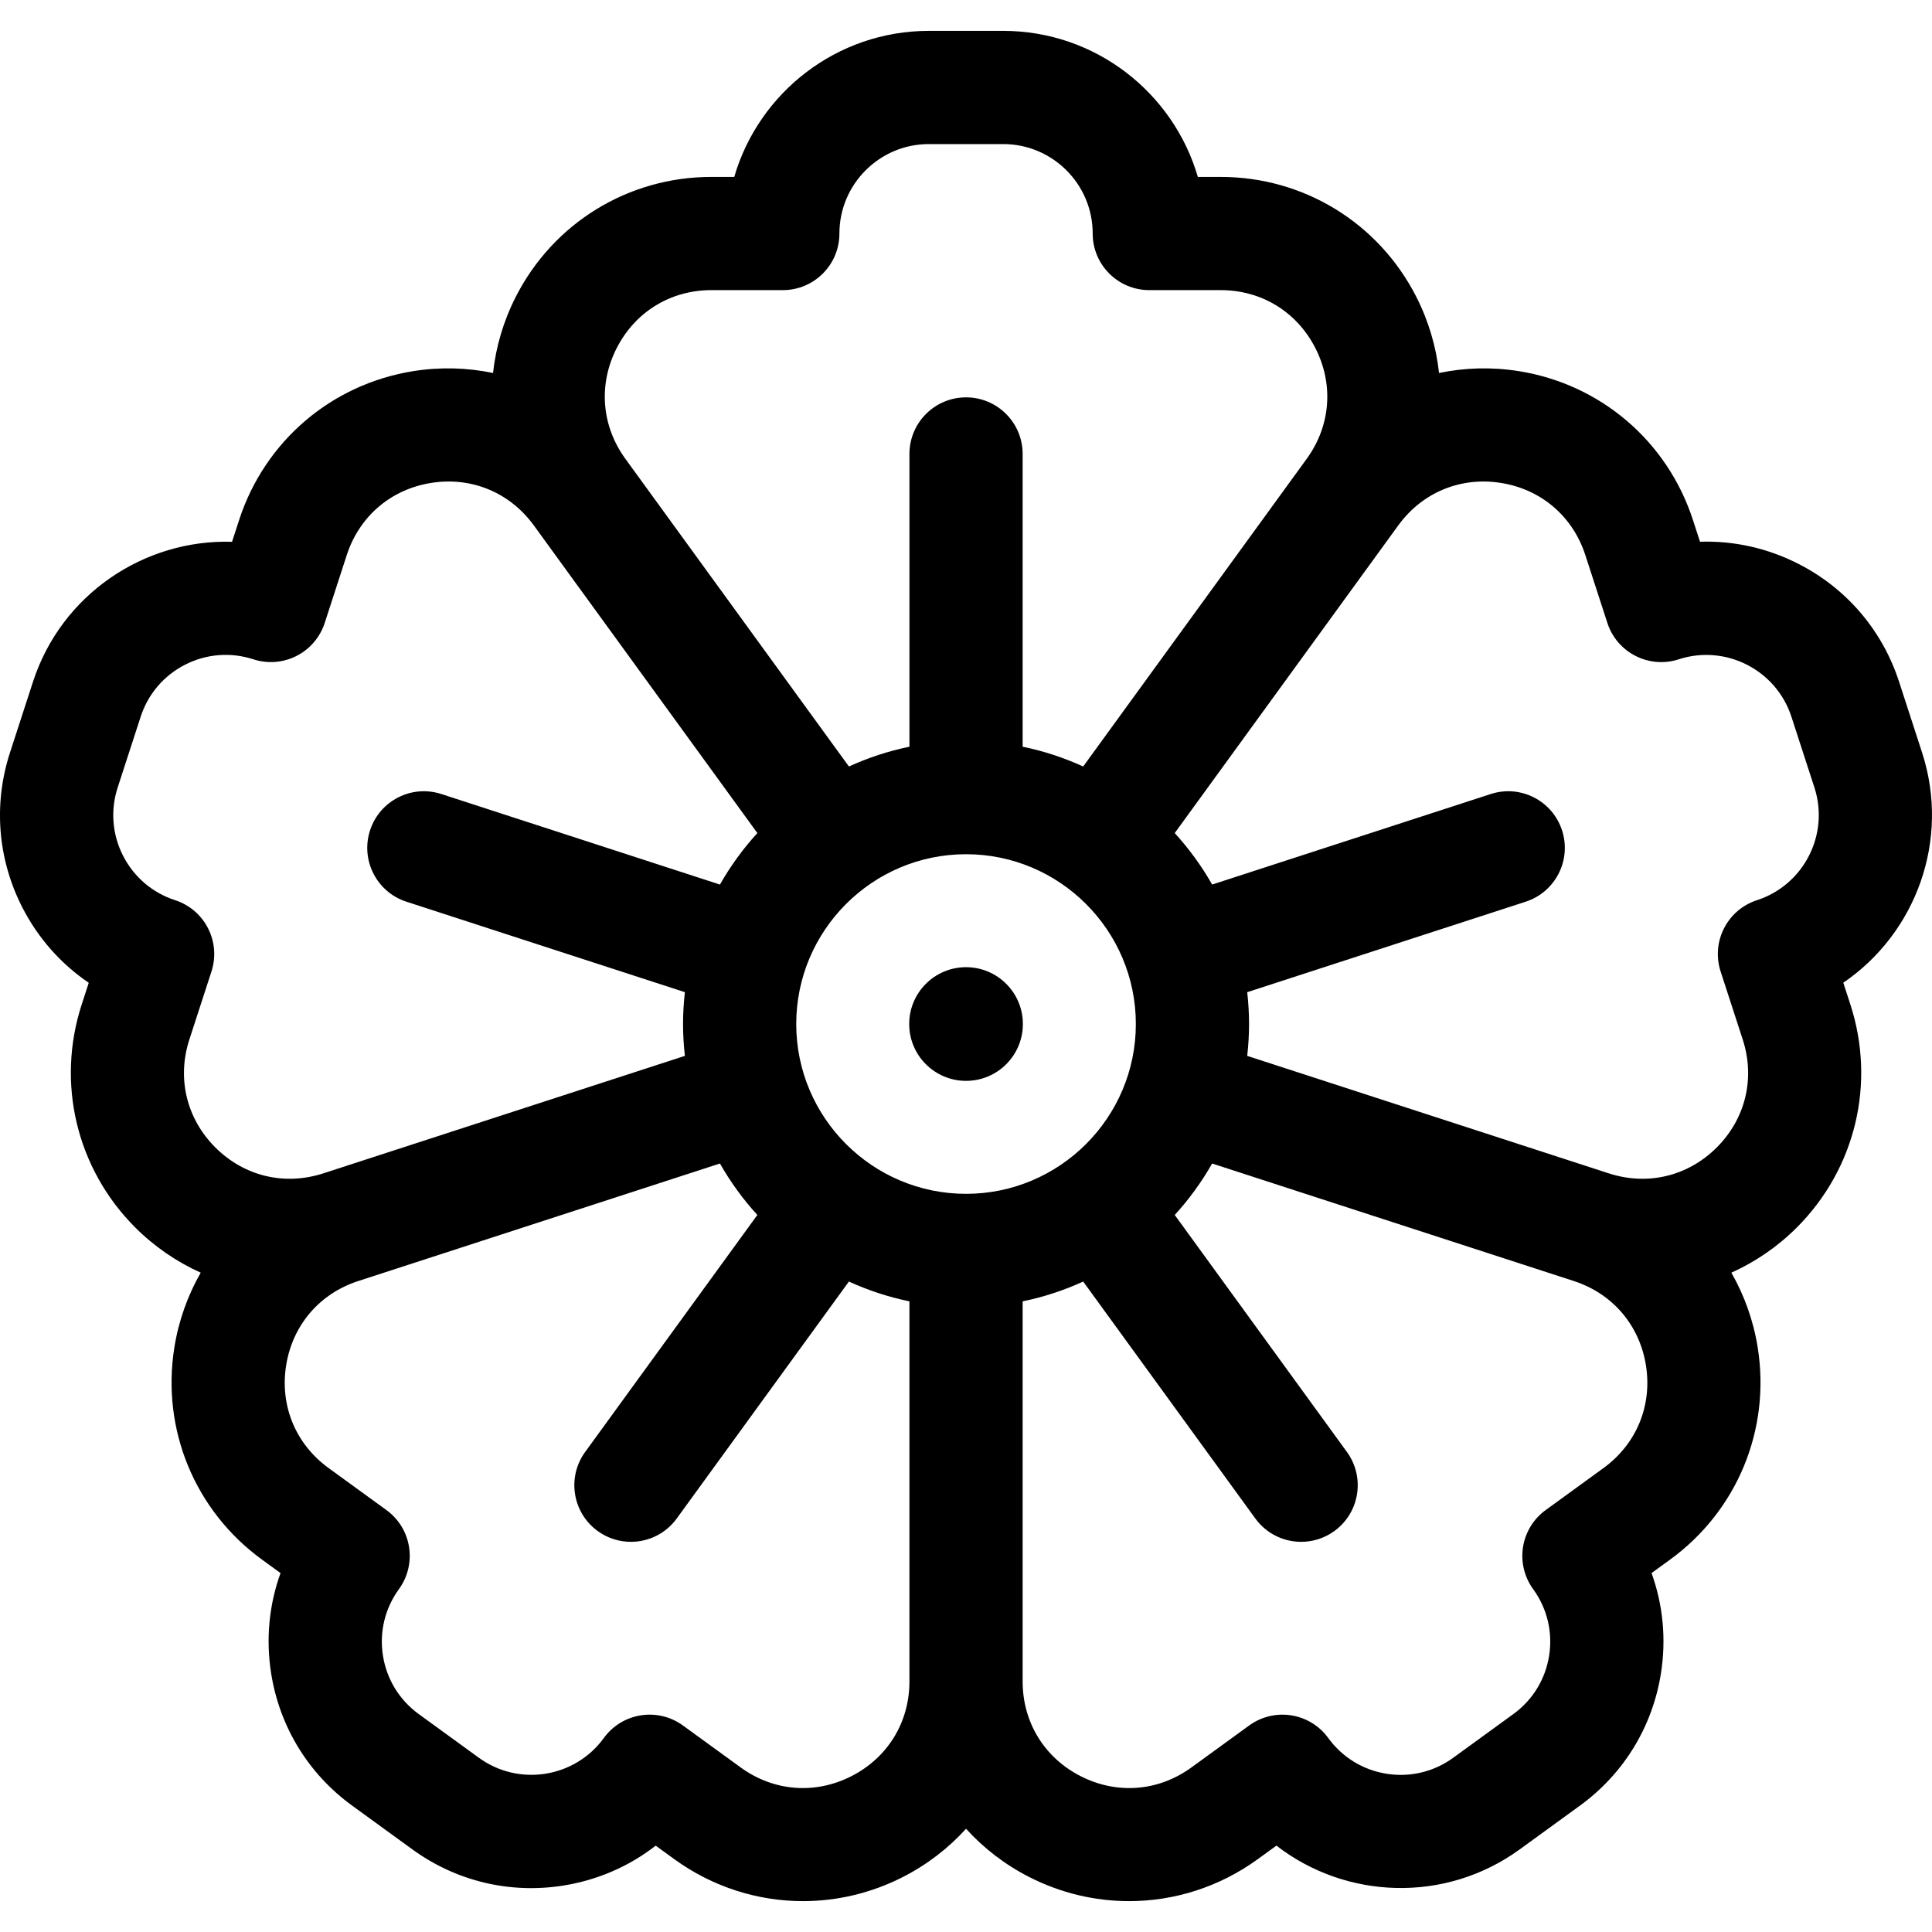 <svg id="Capa_1" enable-background="new 0 0 512 512" height="512" viewBox="0 0 512 512" width="512" xmlns="http://www.w3.org/2000/svg"><g><circle cx="256.011" cy="271.378" r="15.062"/><path d="m509.367 199.42-6.092-18.746c-4.433-13.644-13.913-24.744-26.694-31.257-8.194-4.175-17.118-6.149-26.059-5.852l-1.867-5.745c-6.794-20.91-24.504-36.036-46.219-39.476-7.147-1.132-14.27-.918-21.075.502-.752-6.912-2.749-13.754-6.035-20.202-9.981-19.59-29.84-31.759-51.825-31.759h-6.062c-6.506-22.337-27.163-38.704-51.572-38.704h-19.712c-24.409 0-45.066 16.367-51.572 38.704h-6.062c-21.985 0-41.844 12.169-51.825 31.758-3.286 6.448-5.283 13.291-6.035 20.202-6.805-1.42-13.928-1.634-21.076-.502-21.715 3.44-39.425 18.566-46.218 39.476l-1.873 5.764c-23.207-.718-45.204 13.873-52.747 37.089l-6.091 18.746c-4.434 13.643-3.288 28.195 3.224 40.978 4.176 8.193 10.236 15.031 17.644 20.052l-1.867 5.745c-6.795 20.909-1.358 43.556 14.188 59.103 5.117 5.117 11.009 9.125 17.35 11.975-3.457 6.036-5.865 12.749-6.998 19.901-3.438 21.716 5.475 43.232 23.262 56.155l4.886 3.551c-3.041 8.415-3.925 17.51-2.486 26.592 2.244 14.169 9.871 26.615 21.476 35.046l15.948 11.588c11.605 8.431 25.804 11.837 39.968 9.595 9.083-1.438 17.458-5.09 24.521-10.583l4.888 3.552c10.172 7.391 22.118 11.152 34.147 11.152 9.006-.001 18.06-2.109 26.446-6.382 6.449-3.286 12.088-7.648 16.759-12.799 4.671 5.15 10.309 9.512 16.758 12.798 8.389 4.274 17.438 6.383 26.447 6.383 12.027-.001 23.978-3.763 34.147-11.152l4.903-3.562c18.392 14.246 44.726 15.347 64.474.998l15.946-11.586c11.605-8.432 19.233-20.879 21.478-35.047 1.438-9.083.554-18.176-2.487-26.591l4.889-3.552c17.786-12.923 26.698-34.44 23.259-56.155-1.133-7.152-3.54-13.865-6.998-19.902 6.341-2.851 12.234-6.858 17.352-11.975 15.546-15.547 20.981-38.192 14.188-59.101l-1.873-5.766c19.231-13.09 28.414-37.794 20.872-61.009zm-345.941-107.156c4.906-9.629 14.287-15.378 25.095-15.378h18.931c8.284 0 15-6.716 15-15 0-13.07 10.634-23.704 23.704-23.704h19.712c13.07 0 23.704 10.634 23.704 23.704 0 8.284 6.716 15 15 15h18.93c10.808 0 20.188 5.749 25.095 15.379 4.89 9.598 4.045 20.526-2.251 29.254-.021.029-.044.057-.065.086l-59.23 81.524c-5.074-2.317-10.44-4.101-16.04-5.242v-77.585c0-8.284-6.716-15-15-15s-15 6.716-15 15v77.585c-5.6 1.141-10.965 2.926-16.038 5.242l-59.232-81.526c-.018-.025-.038-.049-.056-.074-6.304-8.731-7.151-19.664-2.259-29.265zm92.585 224.114c-24.813 0-45-20.187-45-45s20.187-45 45-45 45 20.187 45 45-20.187 45-45 45zm-209.605-77.819c-6.021-1.957-10.921-6.142-13.796-11.783-2.874-5.642-3.38-12.064-1.423-18.087l6.091-18.746c1.957-6.022 6.142-10.921 11.782-13.796 5.642-2.875 12.064-3.38 18.087-1.423 3.781 1.229 7.899.906 11.445-.9 3.545-1.806 6.227-4.946 7.456-8.729l5.85-18.004c3.34-10.278 11.706-17.424 22.38-19.115 10.631-1.683 20.765 2.492 27.123 11.174.021.03.041.06.063.09l.005-.003c.001.001.001.002.002.002l59.239 81.537c-3.796 4.145-7.12 8.724-9.918 13.641l-73.828-23.988c-7.88-2.564-16.341 1.752-18.9 9.631-2.561 7.879 1.752 16.341 9.631 18.9l73.805 23.98c-.312 2.772-.488 5.585-.488 8.439s.176 5.668.488 8.44l-95.821 31.135c-.002.001-.004.001-.006.002l-.001-.003c-.019.006-.036.013-.055.019-10.26 3.307-20.931.736-28.558-6.889-7.642-7.643-10.21-18.341-6.87-28.619l5.85-18.004c2.558-7.88-1.754-16.342-9.633-18.901zm179.226 232.147c-9.629 4.904-20.598 4.042-29.341-2.311l-15.315-11.127c-6.702-4.869-16.083-3.384-20.951 3.318-7.686 10.574-22.539 12.927-33.11 5.245l-15.948-11.588c-5.122-3.721-8.488-9.215-9.479-15.468-.991-6.254.514-12.52 4.235-17.643 4.869-6.702 3.383-16.082-3.319-20.951l-15.314-11.125c-8.743-6.353-12.954-16.518-11.264-27.191 1.688-10.656 8.815-19.012 19.066-22.363.018-.006.037-.011.055-.017l95.844-31.142c2.797 4.915 6.12 9.492 9.914 13.636l-45.632 62.807c-4.869 6.702-3.383 16.082 3.319 20.952 2.662 1.934 5.747 2.865 8.804 2.865 4.639 0 9.213-2.145 12.148-6.185l45.622-62.793c5.075 2.318 10.442 4.103 16.043 5.244v100.741h-.001v.019c-.005 10.8-5.753 20.174-15.376 25.077zm199.3-81.649-15.315 11.127c-3.219 2.339-5.377 5.86-5.999 9.789-.622 3.93.342 7.945 2.681 11.164 3.722 5.122 5.226 11.387 4.235 17.641-.99 6.253-4.357 11.746-9.48 15.469l-15.947 11.587c-5.121 3.721-11.38 5.227-17.641 4.234-6.253-.99-11.747-4.356-15.468-9.479-2.338-3.219-5.859-5.377-9.789-5.999-3.927-.622-7.944.343-11.164 2.681l-15.313 11.126c-8.743 6.354-19.712 7.217-29.343 2.31-9.623-4.903-15.37-14.276-15.377-25.075 0-.007 0-.013 0-.019v-100.744c5.602-1.142 10.968-2.926 16.043-5.244l45.621 62.793c2.936 4.04 7.51 6.185 12.148 6.185 3.057 0 6.142-.932 8.804-2.865 6.702-4.87 8.188-14.25 3.319-20.952l-45.631-62.807c3.794-4.144 7.117-8.72 9.914-13.635l95.846 31.142c.009.003.018.005.027.008 10.266 3.345 17.403 11.706 19.093 22.373 1.689 10.672-2.522 20.838-11.264 27.19zm40.684-150.497c-7.879 2.56-12.191 11.021-9.631 18.9l5.85 18.005c3.34 10.277.771 20.976-6.87 28.617-7.634 7.633-18.315 10.202-28.587 6.88-.009-.003-.018-.006-.027-.009v.001c-.001 0-.003-.001-.005-.001l-95.821-31.134c.312-2.773.488-5.586.488-8.441 0-2.854-.176-5.667-.488-8.439l73.805-23.981c7.878-2.56 12.19-11.022 9.63-18.901s-11.022-12.193-18.901-9.63l-73.827 23.988c-2.798-4.917-6.122-9.495-9.918-13.64l59.239-81.536s.001-.001.001-.002l.004.003c.019-.026.036-.052.054-.078 6.356-8.689 16.493-12.874 27.132-11.186 10.675 1.69 19.041 8.836 22.381 19.115l5.85 18.003c2.56 7.879 11.024 12.191 18.9 9.63 12.432-4.038 25.832 2.79 29.87 15.221l6.092 18.746c4.037 12.43-2.79 25.829-15.221 29.869z"/></g></svg>